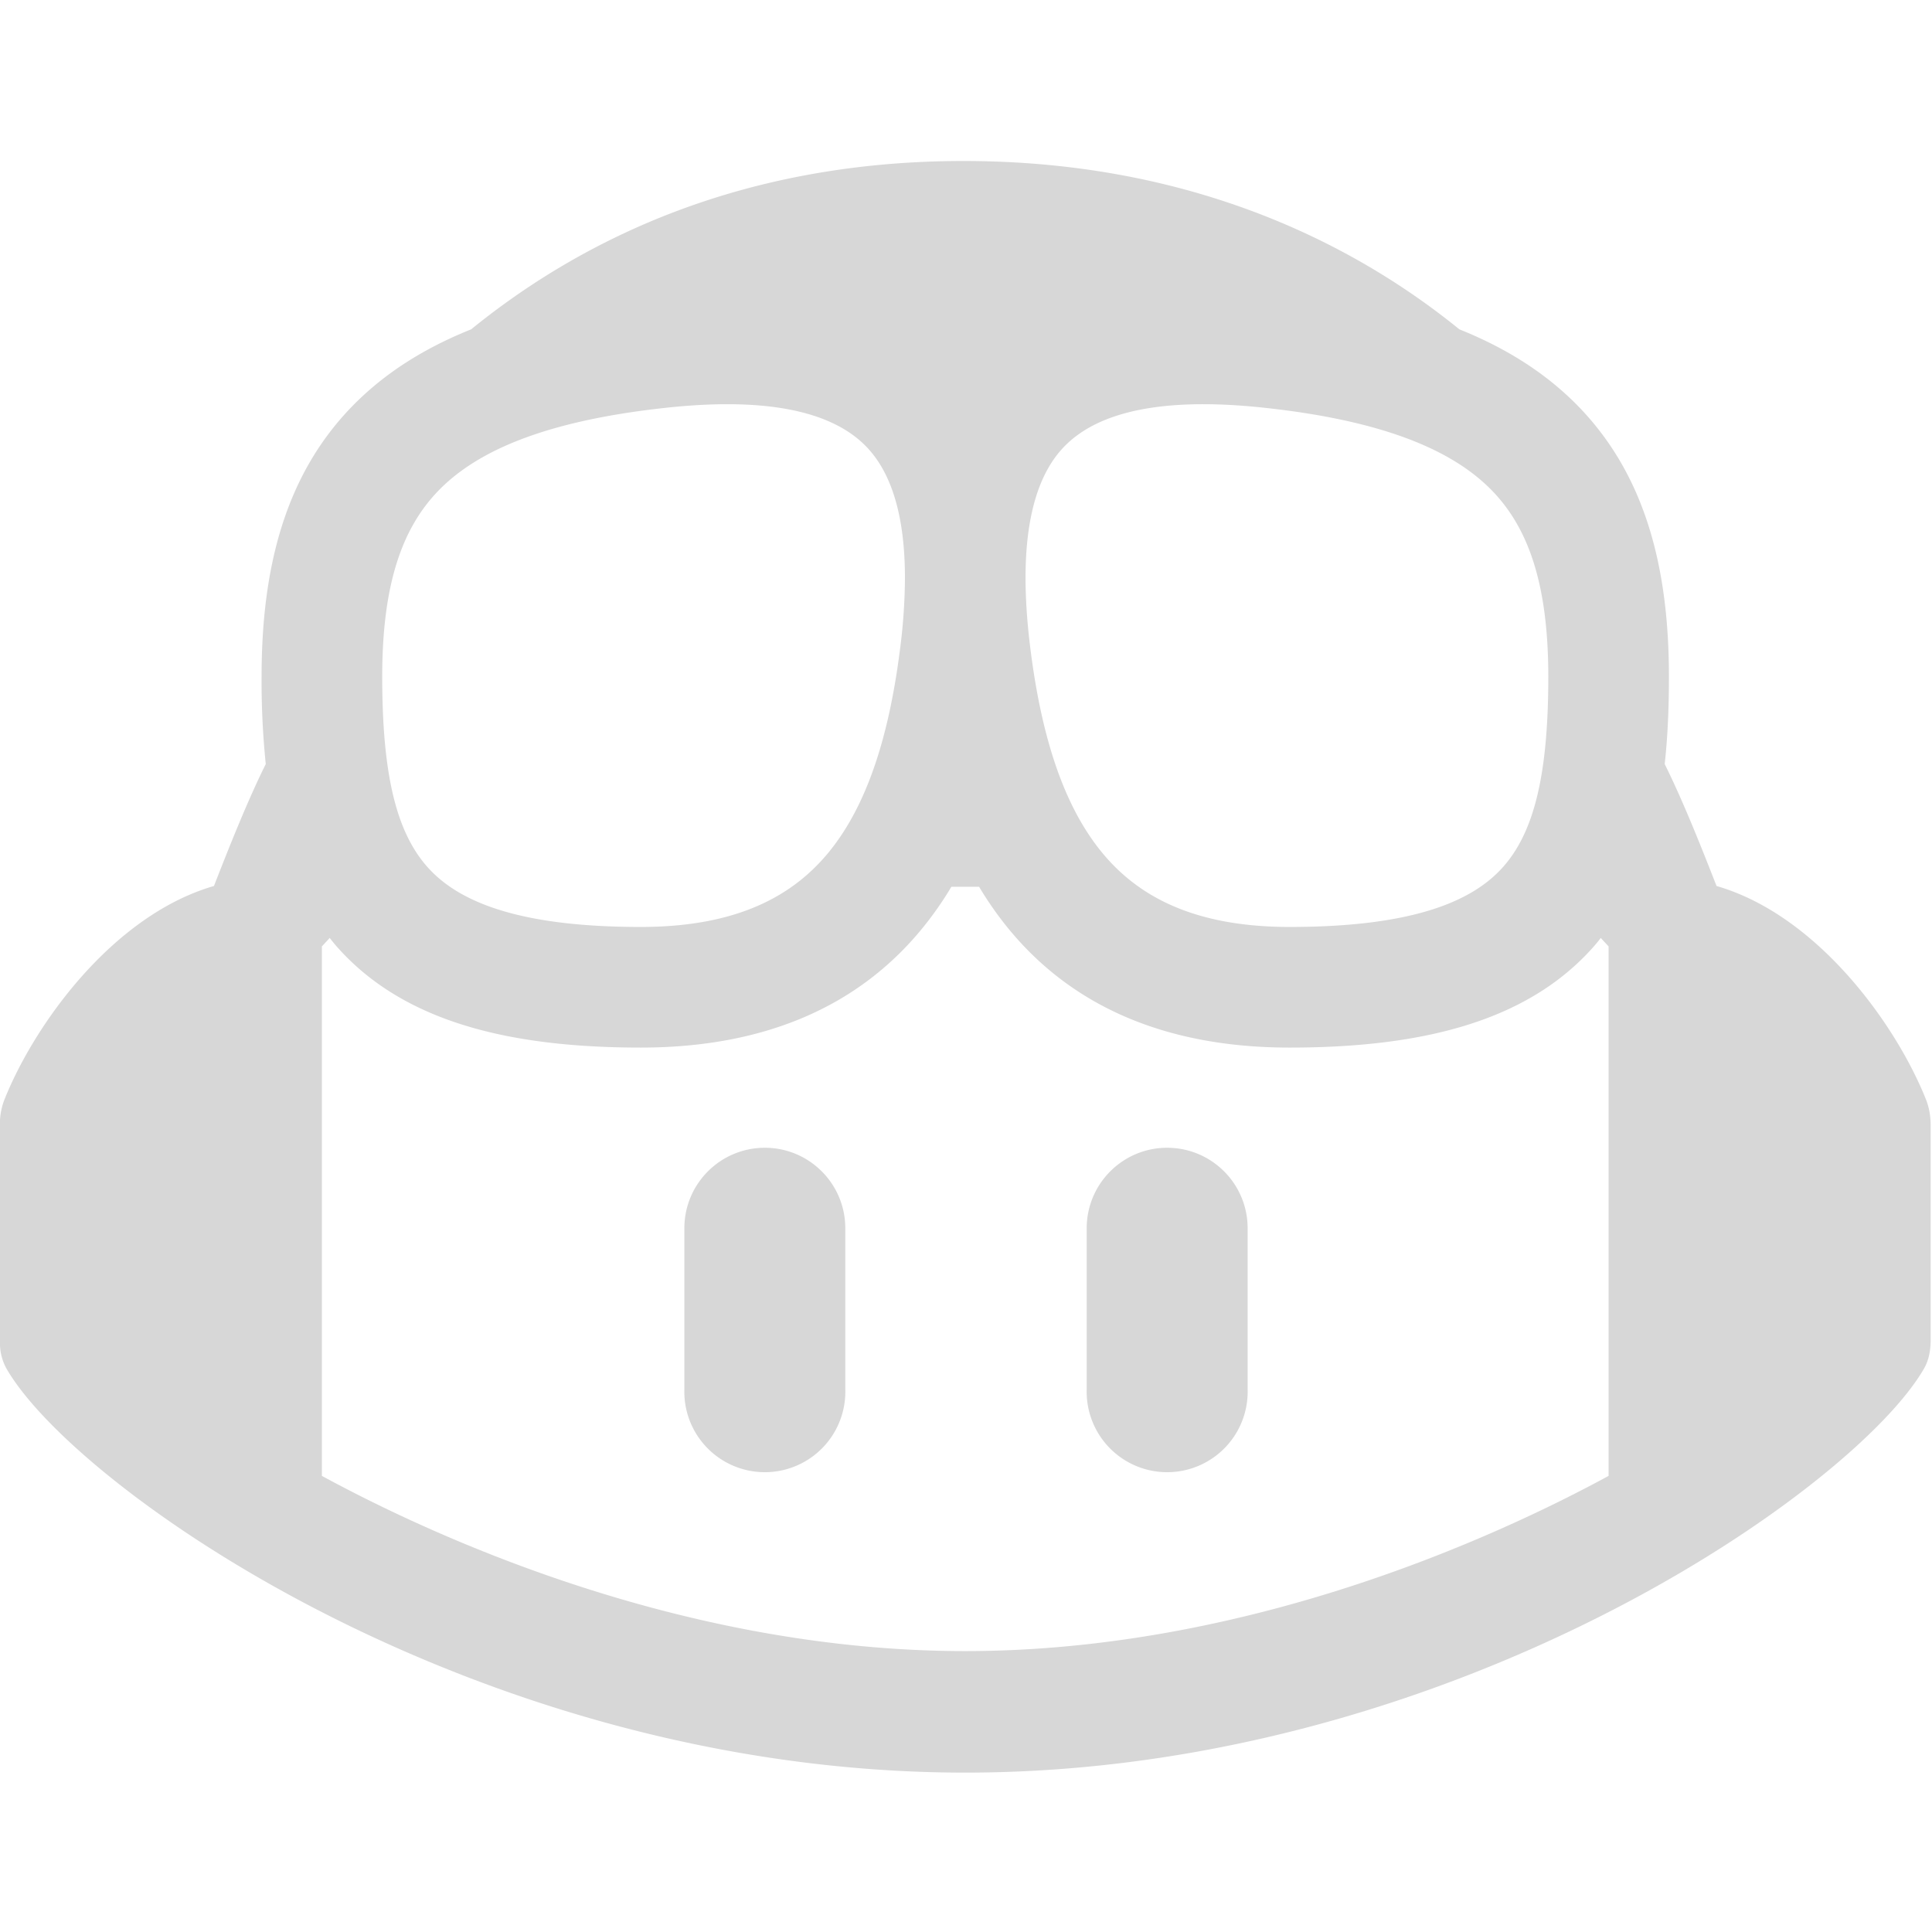 <svg xmlns="http://www.w3.org/2000/svg" width="48" height="48" viewBox="0 0 48 48" fill="#d7d7d7"><path d="M47.801 34.003c-1.72 2.988-11.706 10.037-23.82 10.037S1.881 36.991.161 34.003a1.309 1.309 0 0 1-.161-.57v-5.615c.012-.17.047-.338.11-.498.744-1.867 2.692-4.58 5.206-5.308.333-.855.826-2.106 1.287-3.029a20.112 20.112 0 0 1-.104-2.171c0-2.659.563-4.992 2.262-6.729.793-.811 1.777-1.433 2.945-1.901C14.502 5.911 18.483 4 23.938 4c5.455 0 9.523 1.911 12.319 4.182 1.167.468 2.151 1.09 2.944 1.901 1.699 1.737 2.263 4.07 2.263 6.729 0 .736-.027 1.465-.105 2.171.461.923.954 2.174 1.288 3.029 2.513.728 4.461 3.441 5.205 5.308.081.205.115.424.115.645v5.318c0 .252-.04.502-.166.72ZM24.325 22.031h-.688a8.52 8.52 0 0 1-.709 1.016c-1.537 1.892-3.833 2.98-7.008 2.98-3.447 0-5.972-.717-7.557-2.514a4.408 4.408 0 0 1-.171-.21l-.195.21v13.155c2.867 1.558 9.02 4.353 15.984 4.353s13.117-2.795 15.984-4.353V23.513l-.195-.21s-.066.091-.171.21c-1.584 1.797-4.11 2.514-7.557 2.514-3.175 0-5.47-1.088-7.008-2.98a8.637 8.637 0 0 1-.709-1.016h-.033.033Zm-1.969-5.864a14.31 14.31 0 0 0 .127-1.785v-.042c-.003-1.537-.339-2.538-.876-3.152-.681-.78-2.09-1.378-5.06-1.057-3.008.326-4.69 1.073-5.643 2.048-.923.944-1.408 2.356-1.408 4.633 0 2.42.348 3.849 1.115 4.719.729.827 2.165 1.499 5.309 1.499 2.417 0 3.799-.786 4.683-1.873.948-1.168 1.482-2.878 1.753-4.99Zm3.25 0c.271 2.112.805 3.822 1.754 4.99.883 1.087 2.265 1.873 4.682 1.873 3.145 0 4.58-.672 5.309-1.499.767-.87 1.116-2.299 1.116-4.719 0-2.277-.485-3.689-1.408-4.633-.954-.975-2.635-1.722-5.644-2.048-2.969-.321-4.378.277-5.06 1.057-.537.614-.873 1.615-.876 3.152v.042c.002.53.042 1.123.127 1.785Z"/><path d="M28.998 28.516c1.104 0 1.999.895 1.999 1.999v3.998a2 2 0 1 1-3.998 0v-3.998c0-1.104.895-1.999 1.999-1.999Zm-9.996 0c1.104 0 1.999.895 1.999 1.999v3.998a2 2 0 1 1-3.998 0v-3.998c0-1.104.895-1.999 1.999-1.999Z"/></svg>